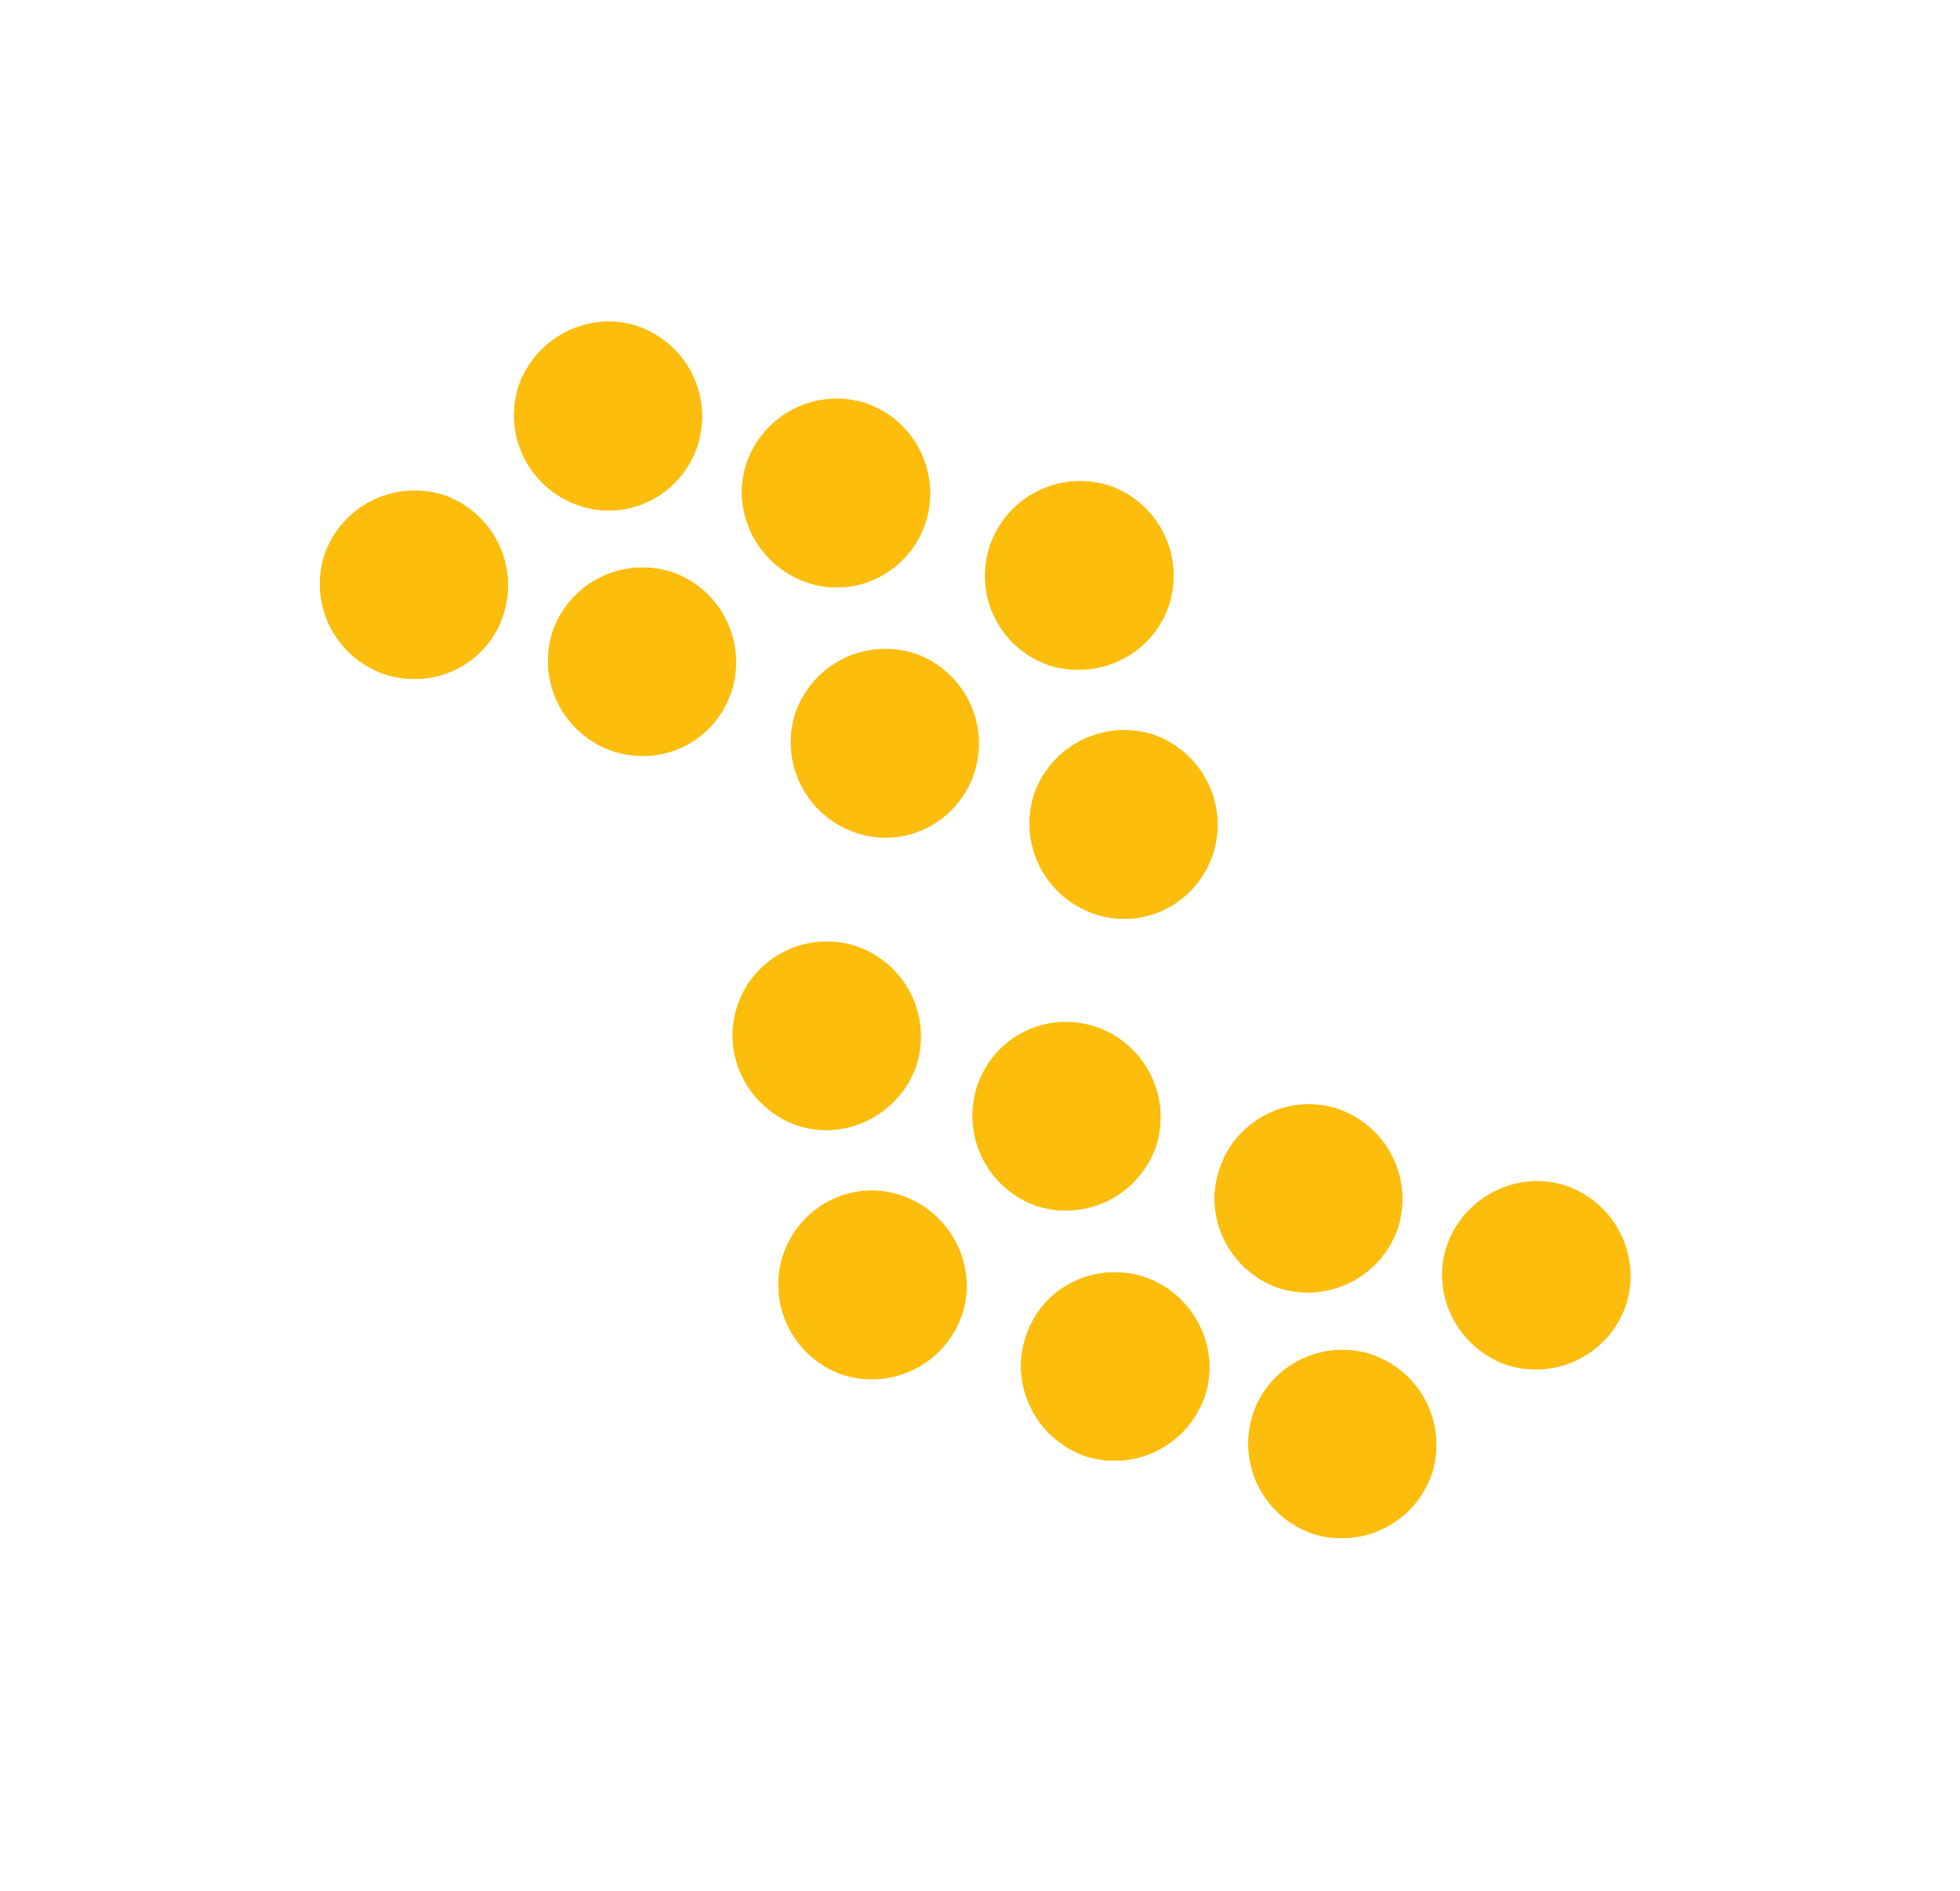 <?xml version="1.0" encoding="utf-8"?>
<!-- Generator: Adobe Illustrator 22.1.0, SVG Export Plug-In . SVG Version: 6.00 Build 0)  -->
<svg version="1.1" id="Calque_1" xmlns="http://www.w3.org/2000/svg" xmlns:xlink="http://www.w3.org/1999/xlink" x="0px" y="0px"
	 viewBox="0 0 171 165" style="enable-background:new 0 0 171 165;" xml:space="preserve">
<style type="text/css">
	.st0{fill:#FCBD0C;}
</style>
<g id="Groupe_3" transform="translate(-14.638 13.425) rotate(59)">
	<path id="Tracé_8" class="st0" d="M105.3-41c3.5-2.9,8.6-2.5,11.6,0.9c2.9,3.5,2.5,8.7-0.9,11.6c-3.5,2.9-8.7,2.5-11.6-0.9
		C101.4-32.9,101.9-38.1,105.3-41z"/>
	<path id="Tracé_9" class="st0" d="M122.1-55.3c3.5-2.9,8.6-2.5,11.6,0.9c2.9,3.5,2.5,8.6-0.9,11.6c-3.5,2.9-8.6,2.5-11.6-0.9
		C118.2-47.2,118.6-52.3,122.1-55.3z"/>
	<path id="Tracé_10" class="st0" d="M126-33.2c3.5-2.9,8.7-2.5,11.6,0.9c2.9,3.5,2.5,8.6-0.9,11.6c-3.5,2.9-8.6,2.5-11.6-0.9
		C122.1-25.1,122.5-30.3,126-33.2z"/>
	<path id="Tracé_11" class="st0" d="M139.1-69.7c3.5-2.9,8.6-2.5,11.6,0.9c2.9,3.5,2.5,8.6-0.9,11.6c-3.5,2.9-8.7,2.5-11.6-1
		C135.3-61.6,135.7-66.8,139.1-69.7z"/>
	<path id="Tracé_12" class="st0" d="M143-47.7c3.5-2.9,8.7-2.5,11.6,0.9c2.9,3.5,2.5,8.6-0.9,11.6c-3.5,2.9-8.7,2.5-11.6-0.9
		C139.1-39.5,139.5-44.7,143-47.7z"/>
	<path id="Tracé_13" class="st0" d="M155.1-83.3c3.5-2.9,8.6-2.5,11.6,0.9c2.9,3.5,2.5,8.6-0.9,11.6c-3.5,2.9-8.7,2.5-11.6-0.9
		C151.3-75.2,151.7-80.4,155.1-83.3z"/>
	<path id="Tracé_14" class="st0" d="M159-61.2c3.5-2.9,8.6-2.5,11.6,0.9c2.9,3.5,2.5,8.6-0.9,11.6c-3.5,2.9-8.6,2.5-11.6-0.9
		C155.1-53.1,155.6-58.3,159-61.2z"/>
	<path id="Tracé_15" class="st0" d="M113.5-60.2c-3.5,2.9-8.6,2.5-11.6-0.9c-2.9-3.5-2.5-8.6,0.9-11.6c3.5-2.9,8.6-2.5,11.6,0.9
		C117.4-68.3,117-63.1,113.5-60.2z"/>
	<path id="Tracé_16" class="st0" d="M96.7-46c-3.5,2.9-8.6,2.5-11.6-0.9c-2.9-3.5-2.5-8.6,0.9-11.6c3.5-2.9,8.6-2.5,11.6,0.9
		C100.6-54.1,100.2-48.9,96.7-46z"/>
	<path id="Tracé_17" class="st0" d="M92.9-68c-3.5,2.9-8.6,2.5-11.6-1c-2.9-3.5-2.5-8.6,0.9-11.6c3.5-2.9,8.6-2.5,11.6,0.9
		C96.8-76.2,96.3-71,92.9-68z"/>
	<path id="Tracé_18" class="st0" d="M79.7-31.5c-3.5,2.9-8.6,2.5-11.6-0.9c-2.9-3.5-2.5-8.6,0.9-11.6c3.5-2.9,8.6-2.5,11.6,0.9
		C83.6-39.6,83.2-34.5,79.7-31.5z"/>
	<path id="Tracé_19" class="st0" d="M75.8-53.6c-3.5,2.9-8.7,2.5-11.6-0.9c-2.9-3.5-2.5-8.6,0.9-11.6c3.5-2.9,8.6-2.5,11.6,0.9
		C79.7-61.7,79.3-56.5,75.8-53.6z"/>
	<path id="Tracé_20" class="st0" d="M63.7-17.9c-3.5,2.9-8.6,2.5-11.6-0.9c-2.9-3.5-2.5-8.6,0.9-11.6c3.5-2.9,8.6-2.5,11.6,0.9
		C67.6-26.1,67.2-20.9,63.7-17.9z"/>
	<path id="Tracé_21" class="st0" d="M59.8-40c-3.5,2.9-8.6,2.5-11.6-0.9c-2.9-3.5-2.5-8.7,0.9-11.6c3.5-2.9,8.6-2.5,11.6,0.9
		C63.7-48.1,63.3-42.9,59.8-40z"/>
	<path id="Tracé_22" class="st0" d="M105.3-41c3.5-2.9,8.6-2.5,11.6,0.9c2.9,3.5,2.5,8.7-0.9,11.6c-3.5,2.9-8.7,2.5-11.6-0.9
		C101.4-32.9,101.9-38.1,105.3-41z"/>
	<path id="Tracé_23" class="st0" d="M122.1-55.3c3.5-2.9,8.6-2.5,11.6,0.9c2.9,3.5,2.5,8.6-0.9,11.6c-3.5,2.9-8.6,2.5-11.6-0.9
		C118.2-47.2,118.6-52.3,122.1-55.3z"/>
	<path id="Tracé_24" class="st0" d="M126-33.2c3.5-2.9,8.7-2.5,11.6,0.9c2.9,3.5,2.5,8.6-0.9,11.6c-3.5,2.9-8.6,2.5-11.6-0.9
		C122.1-25.1,122.5-30.3,126-33.2z"/>
	<path id="Tracé_25" class="st0" d="M139.1-69.7c3.5-2.9,8.6-2.5,11.6,0.9c2.9,3.5,2.5,8.6-0.9,11.6c-3.5,2.9-8.7,2.5-11.6-1
		C135.3-61.6,135.7-66.8,139.1-69.7z"/>
	<path id="Tracé_26" class="st0" d="M143-47.7c3.5-2.9,8.7-2.5,11.6,0.9c2.9,3.5,2.5,8.6-0.9,11.6c-3.5,2.9-8.7,2.5-11.6-0.9
		C139.1-39.5,139.5-44.7,143-47.7z"/>
	<path id="Tracé_27" class="st0" d="M155.1-83.3c3.5-2.9,8.6-2.5,11.6,0.9c2.9,3.5,2.5,8.6-0.9,11.6c-3.5,2.9-8.7,2.5-11.6-0.9
		C151.3-75.2,151.7-80.4,155.1-83.3z"/>
	<path id="Tracé_28" class="st0" d="M159-61.2c3.5-2.9,8.6-2.5,11.6,0.9c2.9,3.5,2.5,8.6-0.9,11.6c-3.5,2.9-8.6,2.5-11.6-0.9
		C155.1-53.1,155.6-58.3,159-61.2z"/>
	<path id="Tracé_29" class="st0" d="M113.5-60.2c-3.5,2.9-8.6,2.5-11.6-0.9c-2.9-3.5-2.5-8.6,0.9-11.6c3.5-2.9,8.6-2.5,11.6,0.9
		C117.4-68.3,117-63.1,113.5-60.2z"/>
	<path id="Tracé_30" class="st0" d="M96.7-46c-3.5,2.9-8.6,2.5-11.6-0.9c-2.9-3.5-2.5-8.6,0.9-11.6c3.5-2.9,8.6-2.5,11.6,0.9
		C100.6-54.1,100.2-48.9,96.7-46z"/>
	<path id="Tracé_31" class="st0" d="M92.9-68c-3.5,2.9-8.6,2.5-11.6-1c-2.9-3.5-2.5-8.6,0.9-11.6c3.5-2.9,8.6-2.5,11.6,0.9
		C96.8-76.2,96.3-71,92.9-68z"/>
	<path id="Tracé_32" class="st0" d="M79.7-31.5c-3.5,2.9-8.6,2.5-11.6-0.9c-2.9-3.5-2.5-8.6,0.9-11.6c3.5-2.9,8.6-2.5,11.6,0.9
		C83.6-39.6,83.2-34.5,79.7-31.5z"/>
	<path id="Tracé_33" class="st0" d="M75.8-53.6c-3.5,2.9-8.7,2.5-11.6-0.9c-2.9-3.5-2.5-8.6,0.9-11.6c3.5-2.9,8.6-2.5,11.6,0.9
		C79.7-61.7,79.3-56.5,75.8-53.6z"/>
	<path id="Tracé_34" class="st0" d="M63.7-17.9c-3.5,2.9-8.6,2.5-11.6-0.9c-2.9-3.5-2.5-8.6,0.9-11.6c3.5-2.9,8.6-2.5,11.6,0.9
		C67.6-26.1,67.2-20.9,63.7-17.9z"/>
	<path id="Tracé_35" class="st0" d="M59.8-40c-3.5,2.9-8.6,2.5-11.6-0.9c-2.9-3.5-2.5-8.7,0.9-11.6c3.5-2.9,8.6-2.5,11.6,0.9
		C63.7-48.1,63.3-42.9,59.8-40z"/>
</g>
</svg>
